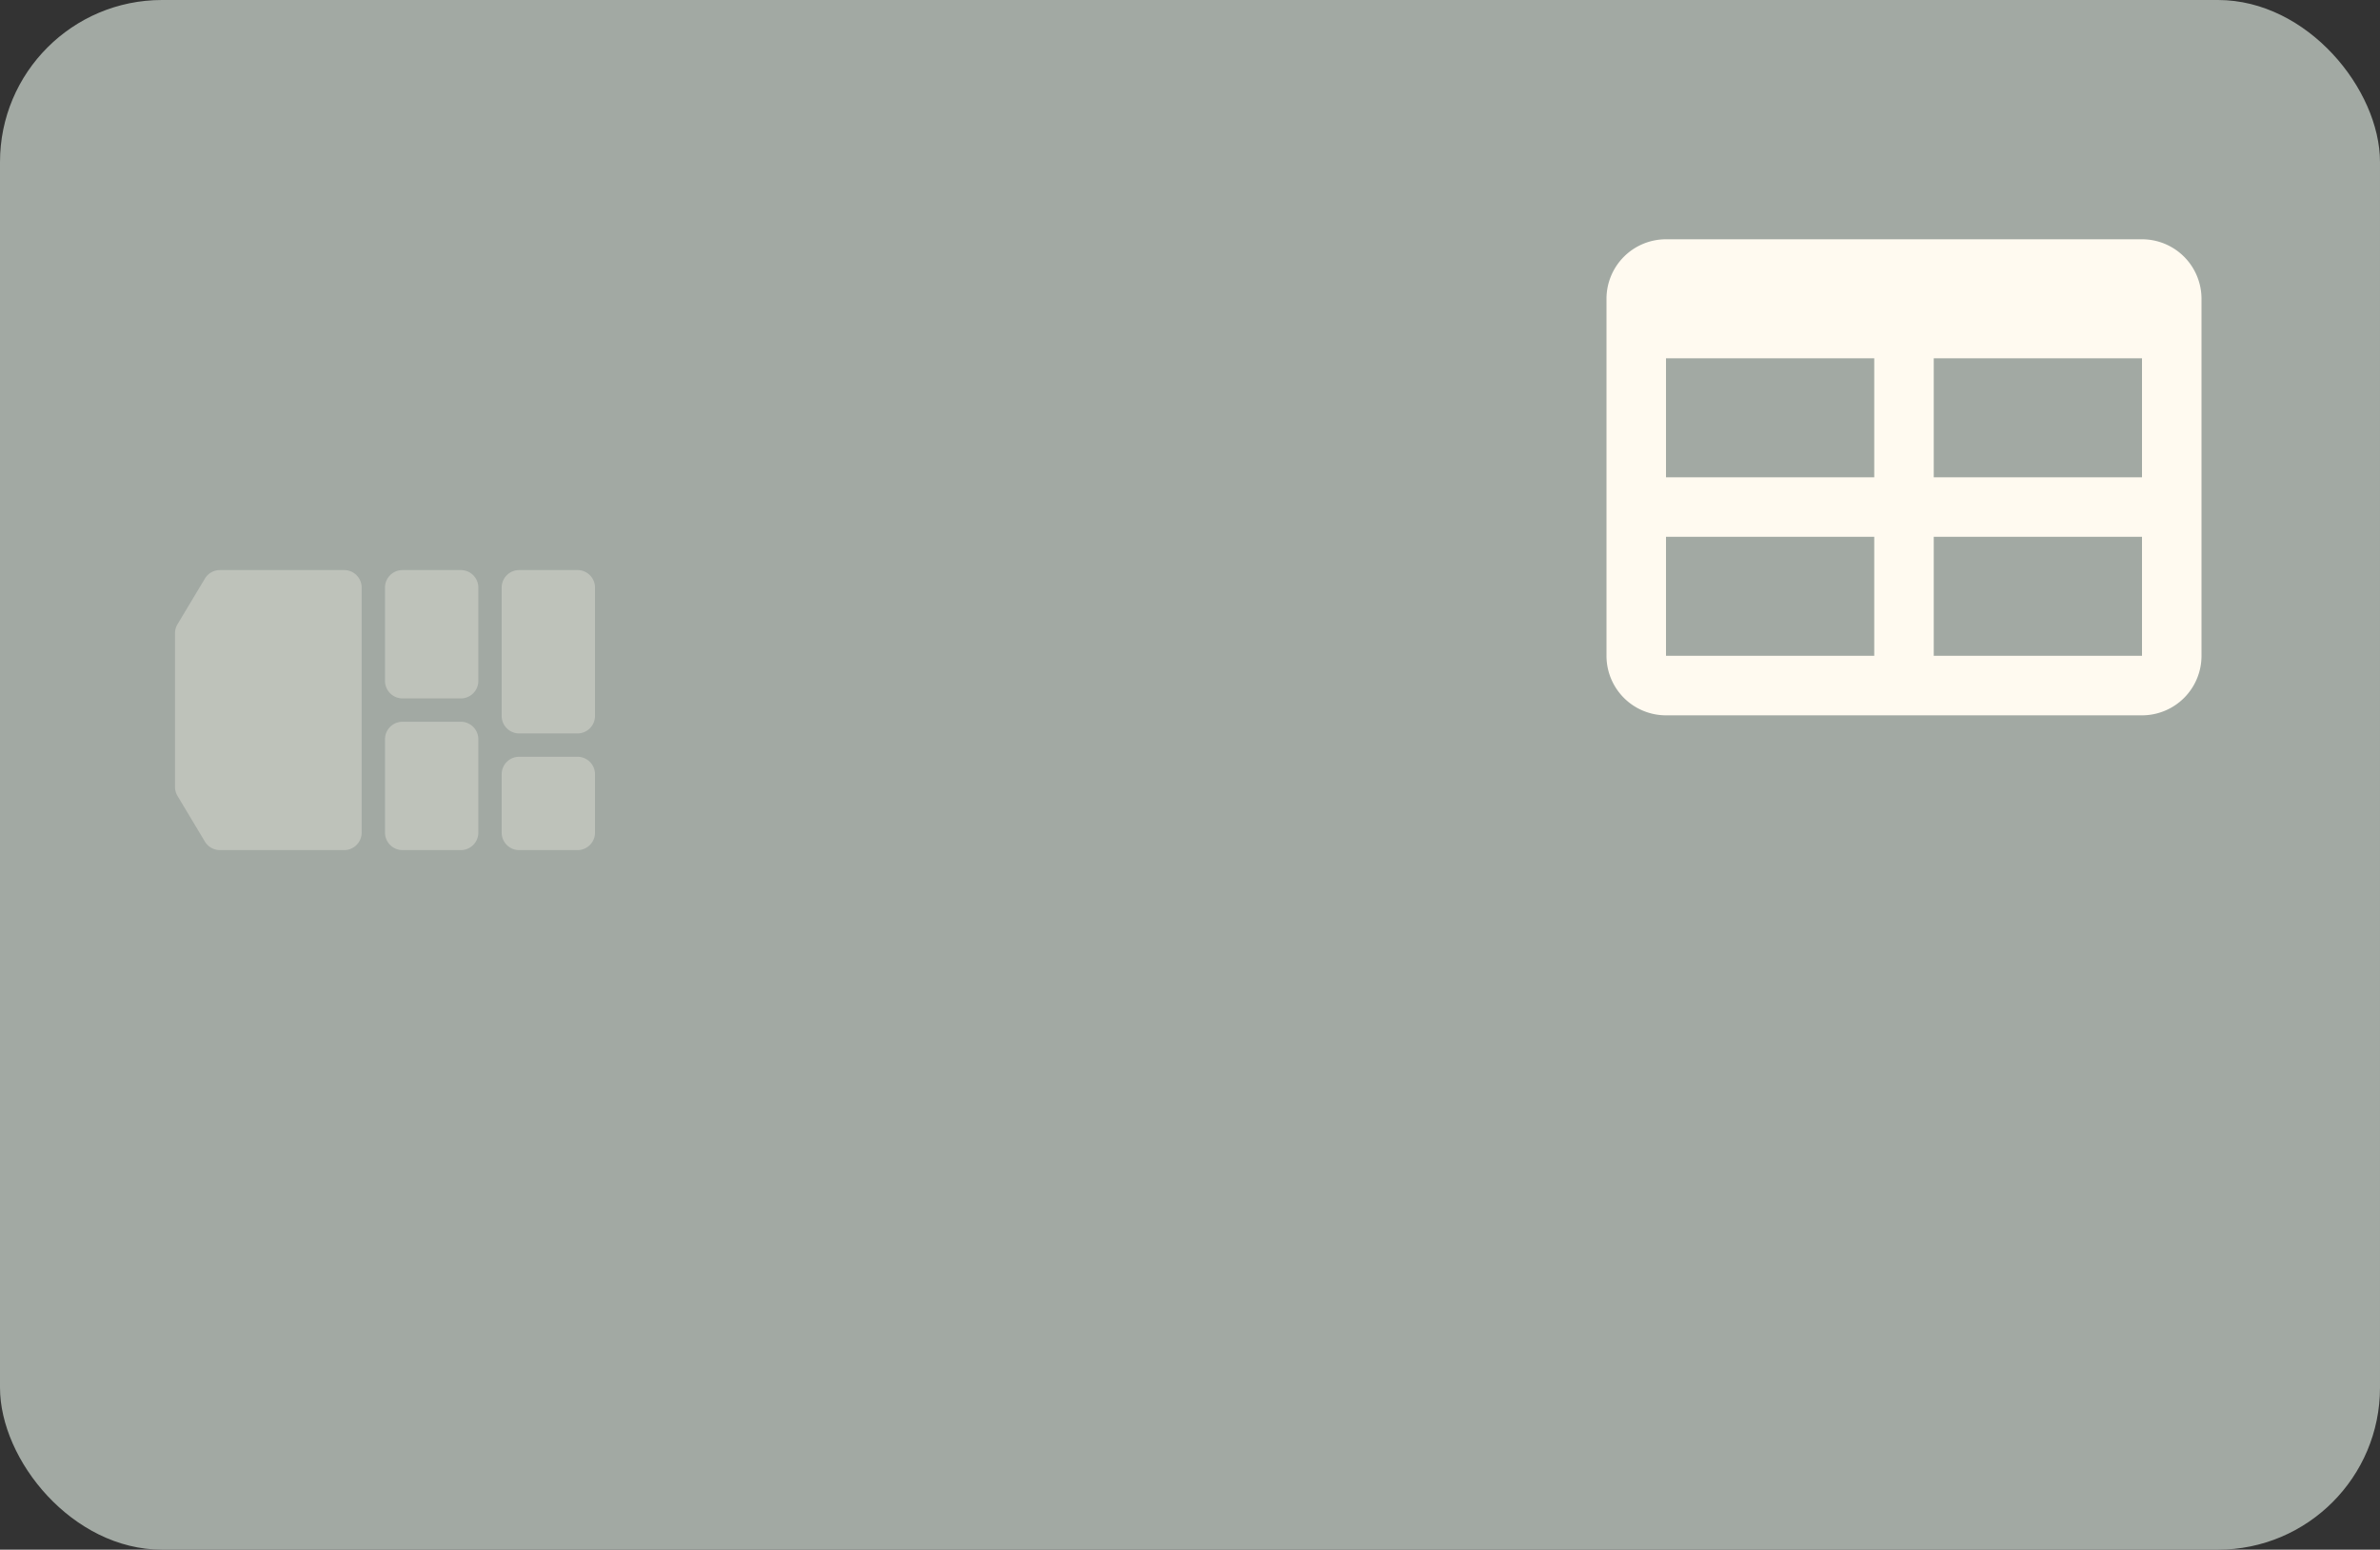 <svg xmlns="http://www.w3.org/2000/svg" viewBox="0 0 235 153"><rect x="0" y="0" width="235" height="153" fill="#333333" stroke="none"/><rect width="235" height="153" rx="16" ry="16" style="fill:#a2a9a3"/><path d="M17.28 62.522c0-.313.085-.62.246-.889l2.706-4.51a1.73 1.73 0 0 1 1.482-.839h12.269c.954 0 1.728.774 1.728 1.728v24.191c0 .954-.774 1.728-1.728 1.728H21.714a1.73 1.73 0 0 1-1.482-.839l-2.706-4.51a1.73 1.73 0 0 1-.246-.889zm20.735-4.511c0-.954.774-1.728 1.728-1.728h5.76c.954 0 1.728.774 1.728 1.728v9.216c0 .954-.774 1.728-1.728 1.728h-5.76a1.73 1.73 0 0 1-1.728-1.728zm13.248-1.728c-.954 0-1.728.774-1.728 1.728v12.672c0 .954.774 1.728 1.728 1.728h5.76c.954 0 1.728-.774 1.728-1.728V58.011c0-.954-.774-1.728-1.728-1.728zM38.015 72.987c0-.954.774-1.728 1.728-1.728h5.76c.954 0 1.728.774 1.728 1.728v9.216c0 .954-.774 1.728-1.728 1.728h-5.76a1.73 1.73 0 0 1-1.728-1.728zm13.248 1.729c-.954 0-1.728.774-1.728 1.728v5.76c0 .954.774 1.728 1.728 1.728h5.76c.954 0 1.728-.774 1.728-1.728v-5.76c0-.954-.774-1.728-1.728-1.728z" style="isolation:isolate;opacity:.3;fill:#fffaf0;fill-rule:evenodd"/><path d="M158.625 29.5a5.875 5.875 0 0 1 5.875-5.875h47a5.875 5.875 0 0 1 5.875 5.875v35.25a5.875 5.875 0 0 1-5.875 5.875h-47a5.875 5.875 0 0 1-5.875-5.875zm5.875 5.875v11.75h20.562v-11.75zm26.437 0v11.75H211.5v-11.75zM185.062 53H164.5v11.75h20.562zm5.875 11.75V53H211.5v11.75z" style="fill:#fffaf0;fill-rule:evenodd"/></svg>